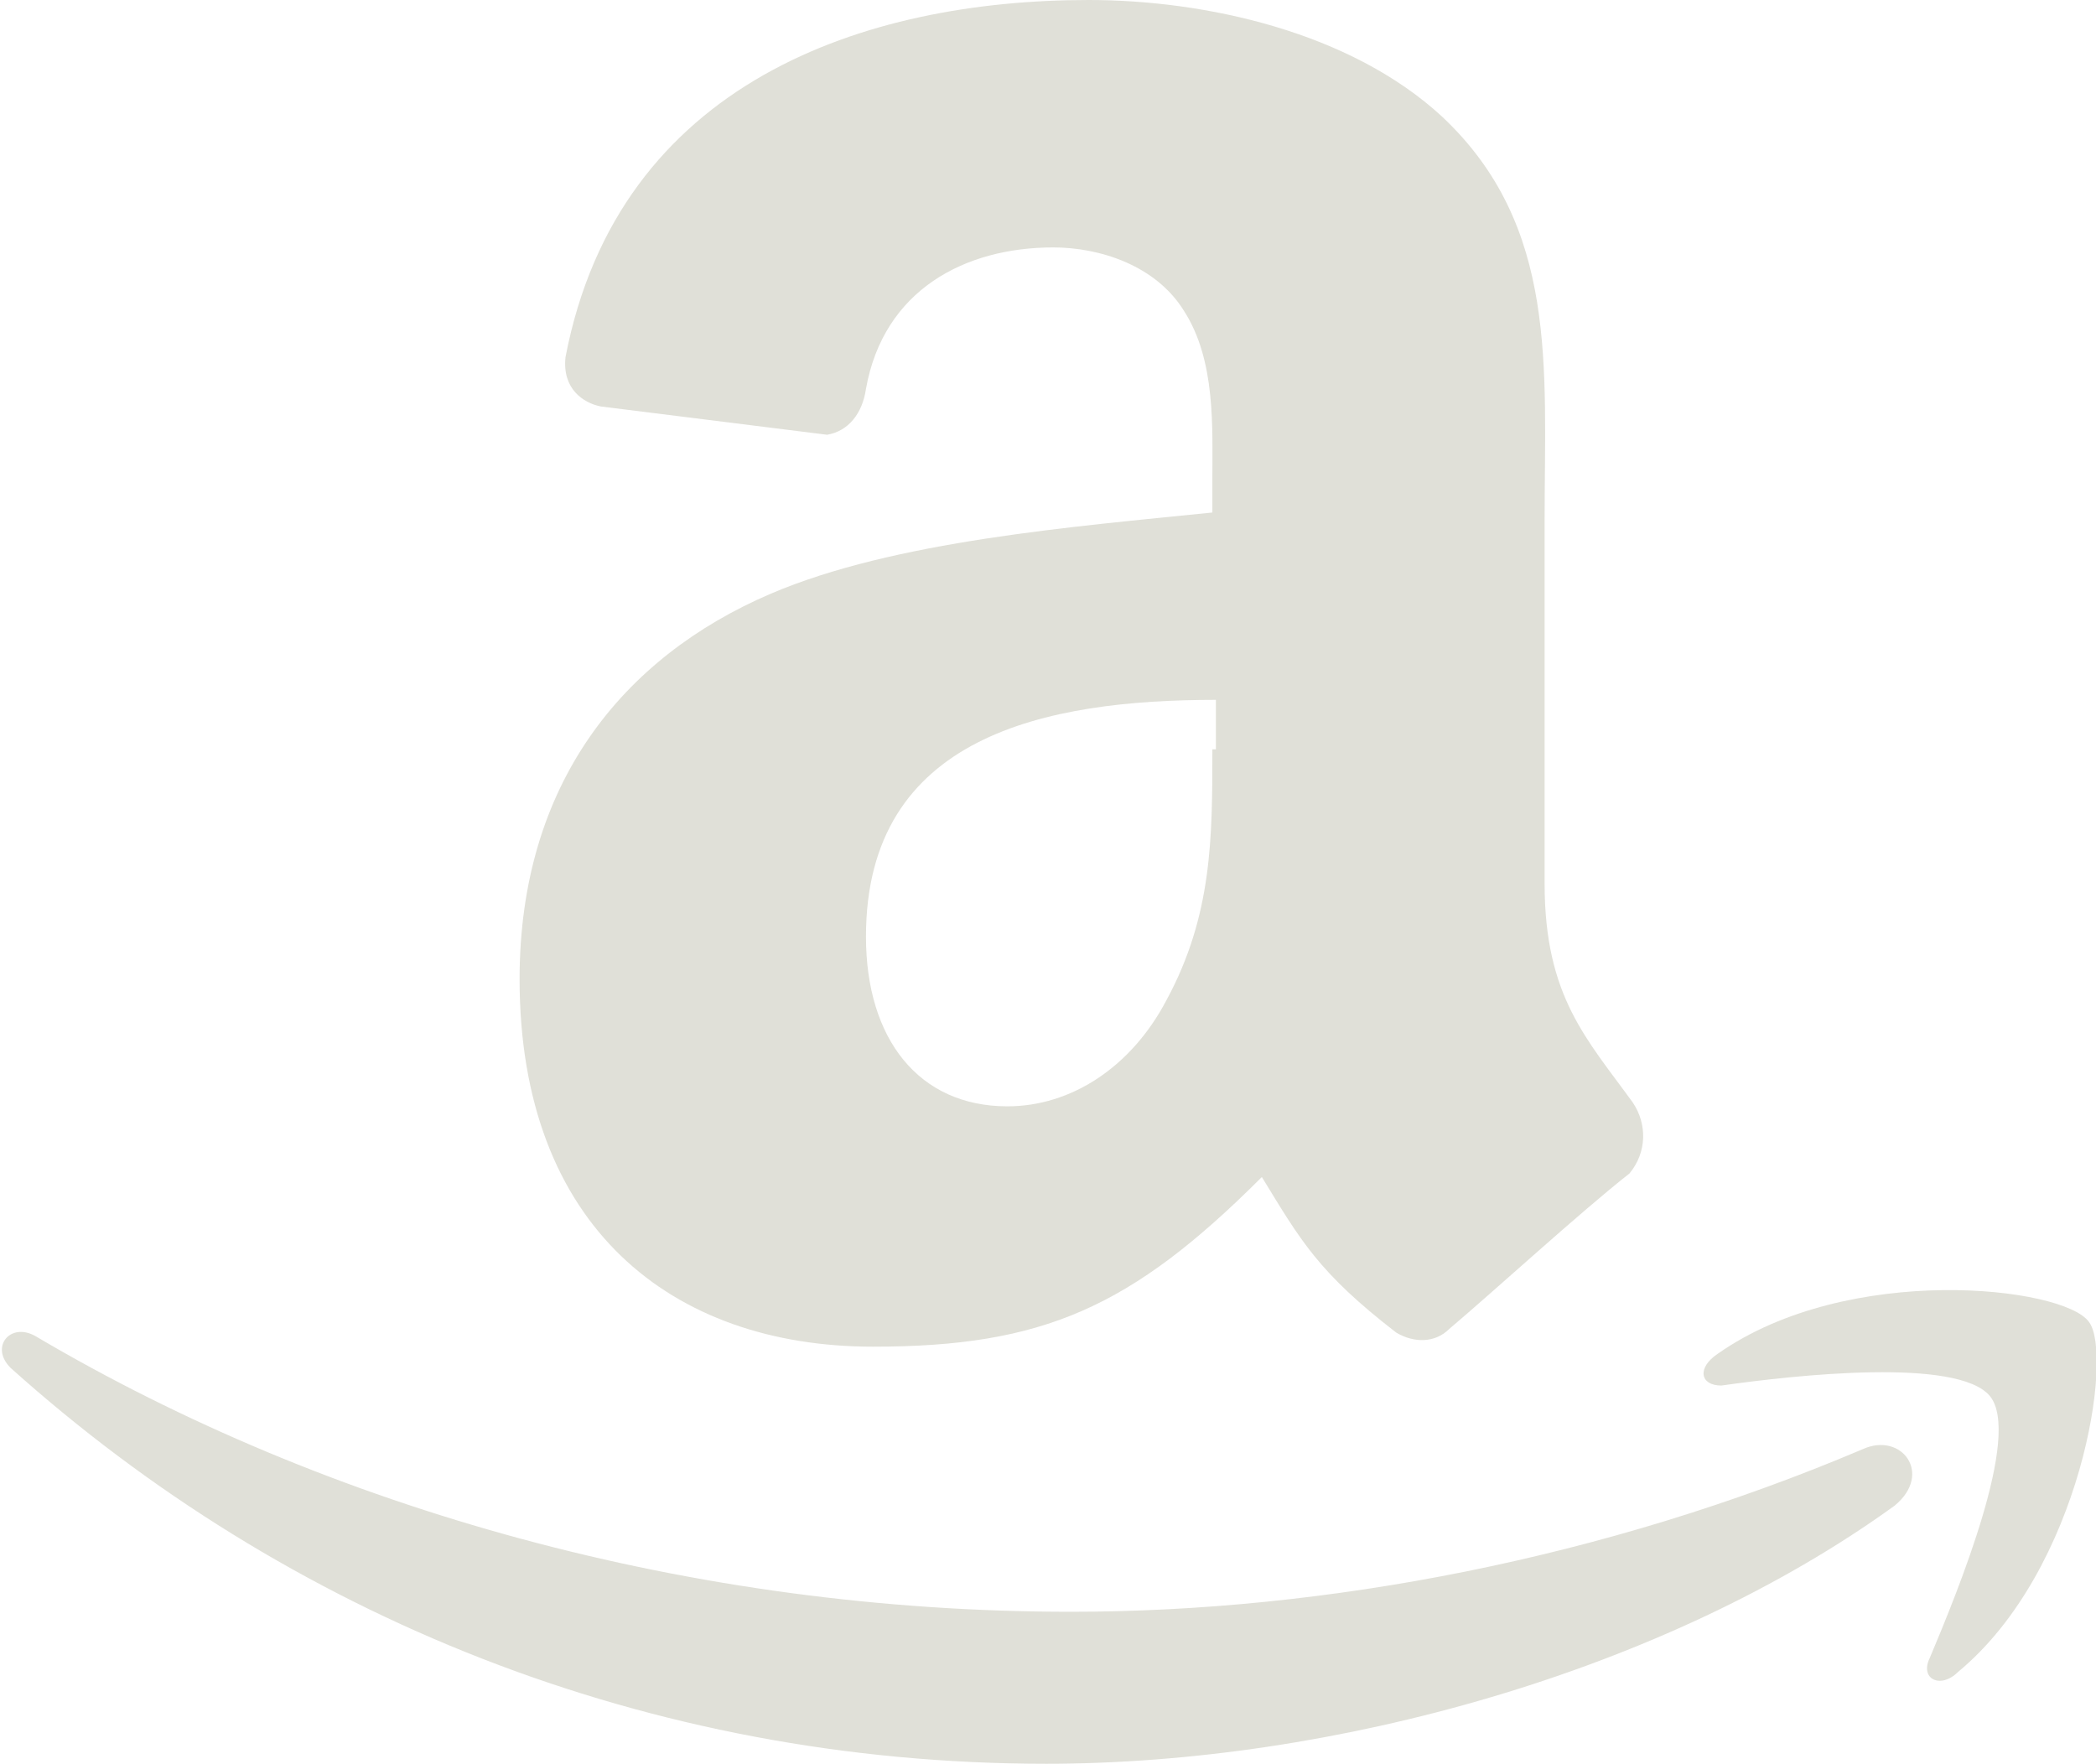 <?xml version="1.0" encoding="utf-8"?>
<!-- Generator: Adobe Illustrator 24.1.2, SVG Export Plug-In . SVG Version: 6.00 Build 0)  -->
<svg version="1.1" id="Layer_1" xmlns="http://www.w3.org/2000/svg" xmlns:xlink="http://www.w3.org/1999/xlink" x="0px" y="0px"
	 viewBox="0 0 59.3 49.9" style="enable-background:new 0 0 59.3 49.9;" xml:space="preserve">
<style type="text/css">
	.st0{fill-rule:evenodd;clip-rule:evenodd;fill:#E0E0D8;}
	.st1{fill:#E0E0D8;}
</style>
<desc>Created with Sketch.</desc>
<g id="Clip-12">
</g>
<g id="Clip-25">
</g>
<g id="Clip-30">
</g>
<path class="st0" d="M52.7,41c-7.3,3.1-15.2,4.6-22.4,4.6c-10.7,0-21-2.9-29.3-7.8c-0.7-0.4-1.3,0.3-0.7,0.9
	c7.8,7,18,11.2,29.3,11.2c8.1,0,17.5-2.6,24-7.3C54.7,41.7,53.8,40.5,52.7,41z M48.6,38.3c-0.6,0.4-0.5,0.9,0.1,0.9
	c2.1-0.3,6.7-0.8,7.6,0.3s-0.9,5.5-1.7,7.4c-0.3,0.6,0.3,0.9,0.8,0.4c3.5-2.9,4.4-9,3.7-9.9C58.4,36.4,52.3,35.7,48.6,38.3z"/>
<g>
	<path class="st1" d="M46.2,31.2c-1.3-1.8-2.5-3-2.5-6.2V14.7c0-4.3,0.4-8.3-2.9-11.4C38.2,0.9,34.1,0,30.8,0
		C24.5,0,17.5,2.3,16,10.1c-0.1,0.9,0.5,1.3,1,1.4l6.4,0.8c0.6-0.1,1-0.6,1.1-1.3c0.5-2.8,2.8-4,5.3-4c1.3,0,2.9,0.5,3.7,1.8
		c0.9,1.4,0.8,3.3,0.8,4.8v0.9c-3.9,0.4-9,0.8-12.5,2.3c-4.2,1.8-7.1,5.4-7.1,10.9c0,7,4.3,10.4,10,10.4c4.8,0,7.3-1.1,11-4.8
		c1.1,1.8,1.6,2.7,3.8,4.4c0.5,0.3,1.1,0.3,1.5-0.1c1.3-1.1,3.7-3.3,5.1-4.4C46.6,32.6,46.6,31.8,46.2,31.2z M34.3,21.2
		c0,2.5,0,4.7-1.3,7.1c-1,1.9-2.7,3-4.5,3c-2.5,0-4-1.9-4-4.8c0-5.7,5.1-6.7,9.9-6.7V21.2z"/>
</g>
</svg>
